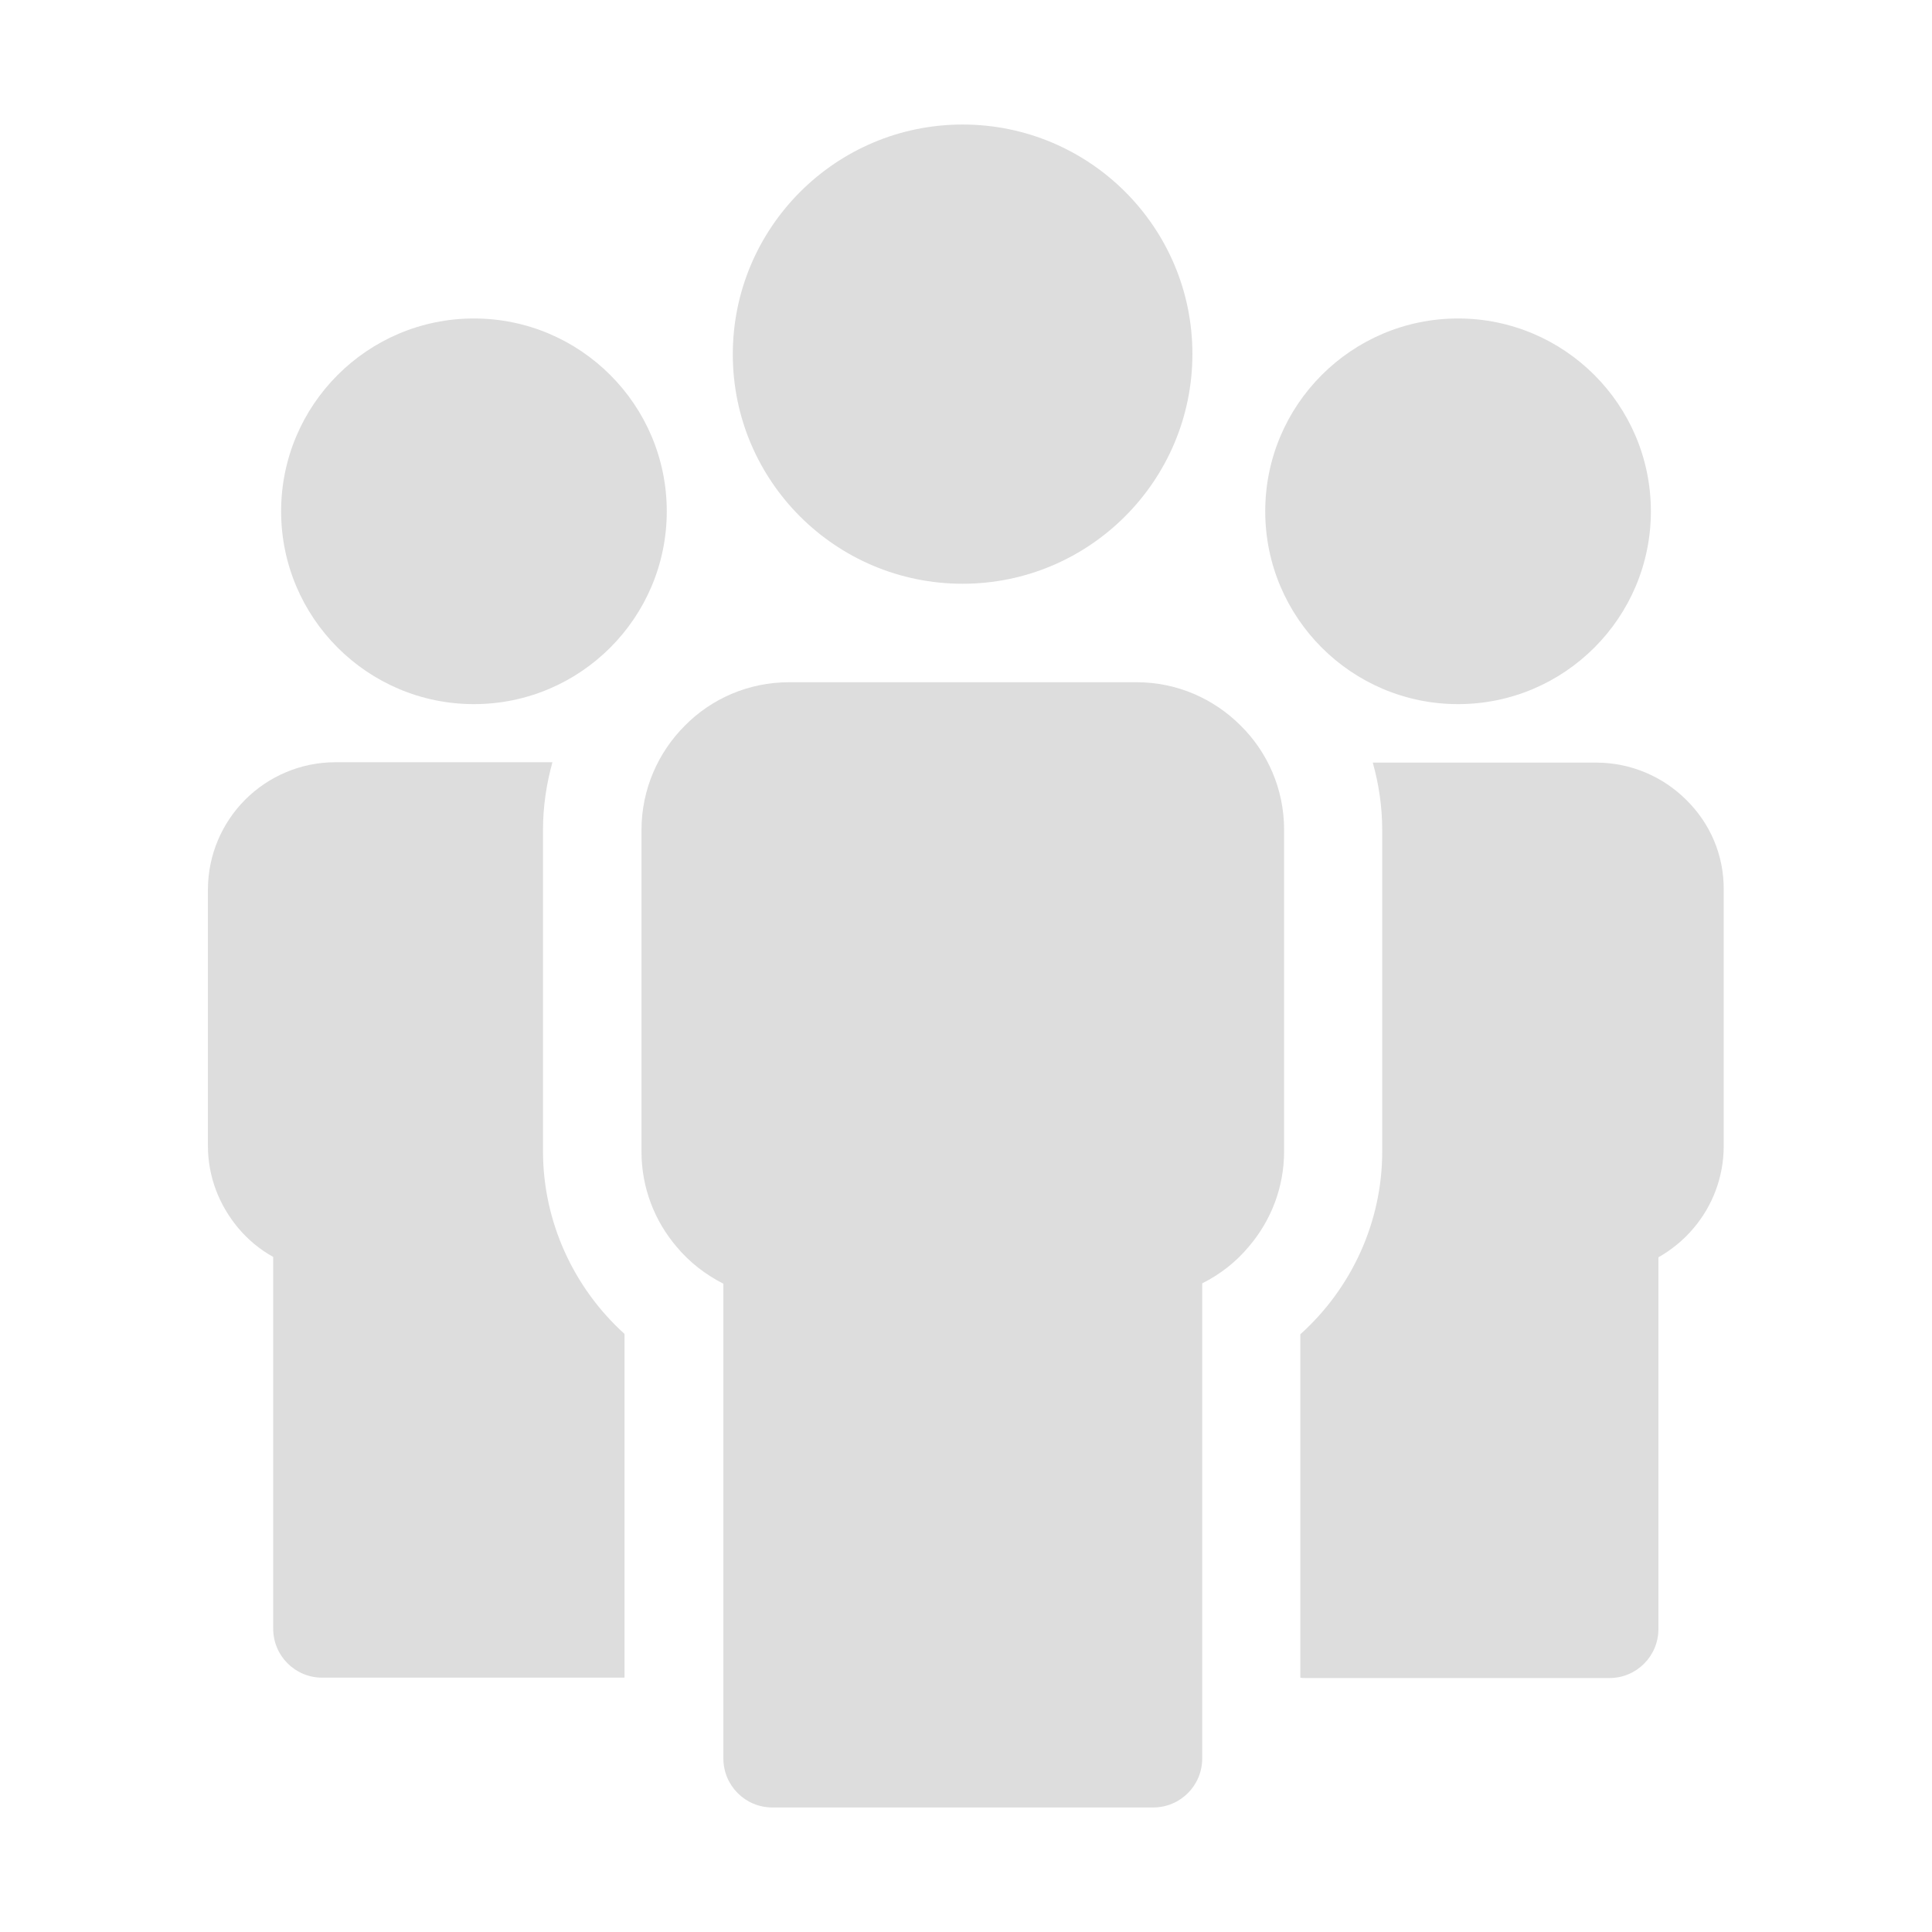 <?xml version="1.0" encoding="utf-8"?>
<!-- Generator: Adobe Illustrator 24.1.0, SVG Export Plug-In . SVG Version: 6.00 Build 0)  -->
<svg version="1.1" id="Capa_1" xmlns="http://www.w3.org/2000/svg" xmlns:xlink="http://www.w3.org/1999/xlink" x="0px" y="0px"
	 viewBox="0 0 512 512" style="enable-background:new 0 0 512 512;" xml:space="preserve">
<style type="text/css">
	.st0{fill:#DDDDDD;}
</style>
<g>
	<path class="st0" d="M143.9,305.1v-85.2c0-6.1,0.9-12.1,2.5-17.9H88.9c-9.3,0-17.8,3.8-23.9,9.9s-9.9,14.6-9.9,23.9v67.8
		c0,8.3,3,15.8,8,21.8c2.6,3.1,5.7,5.7,9.3,7.7v98.5c0,7.2,5.8,13,13,13h80.1v-91.1C151.9,341.2,143.9,323.6,143.9,305.1z"/>
	<path class="st0" d="M125.6,186.6c28.2,0,51.1-22.9,51.1-51.1s-22.9-51.1-51.1-51.1s-51.1,22.9-51.1,51.1S97.4,186.6,125.6,186.6z"
		/>
	<path class="st0" d="M301.2,180.8h-92.1c-10.8,0-20.6,4.4-27.6,11.5c-7.1,7.1-11.5,16.9-11.5,27.7v85.2c0,9.6,3.5,18.4,9.3,25.2
		c3.4,4.1,7.7,7.4,12.4,9.8V466c0,7.2,5.8,13,13,13h100.9c7.2,0,13-5.8,13-13V340.1c4.8-2.4,9-5.7,12.4-9.8
		c5.8-6.8,9.3-15.6,9.3-25.2v-85.2c0-10.8-4.4-20.6-11.5-27.6C321.7,185.2,312,180.8,301.2,180.8z"/>
	<path class="st0" d="M255.1,154.7c33.6,0,60.9-27.3,60.9-60.9S288.7,33,255.1,33s-60.9,27.3-60.9,60.9S221.5,154.7,255.1,154.7z"/>
	<path class="st0" d="M446.9,212c-6.1-6.1-14.6-9.9-23.9-9.9h-59.2c1.6,5.7,2.5,11.7,2.5,17.9v85.2c0,18.5-8,36.1-21.7,48.4v91
		c0.5,0.1,1,0.1,1.6,0.1h80.3c7.2,0,13-5.8,13-13v-98.5c3.5-2,6.7-4.6,9.3-7.7c5-5.9,8-13.5,8-21.8v-67.8
		C456.9,226.5,453.1,218.1,446.9,212z"/>
	<path class="st0" d="M386.4,186.6c28.2,0,51.1-22.9,51.1-51.1s-22.9-51.1-51.1-51.1c-28.2,0-51.1,22.9-51.1,51.1
		S358.2,186.6,386.4,186.6z"/>
</g>
</svg>

